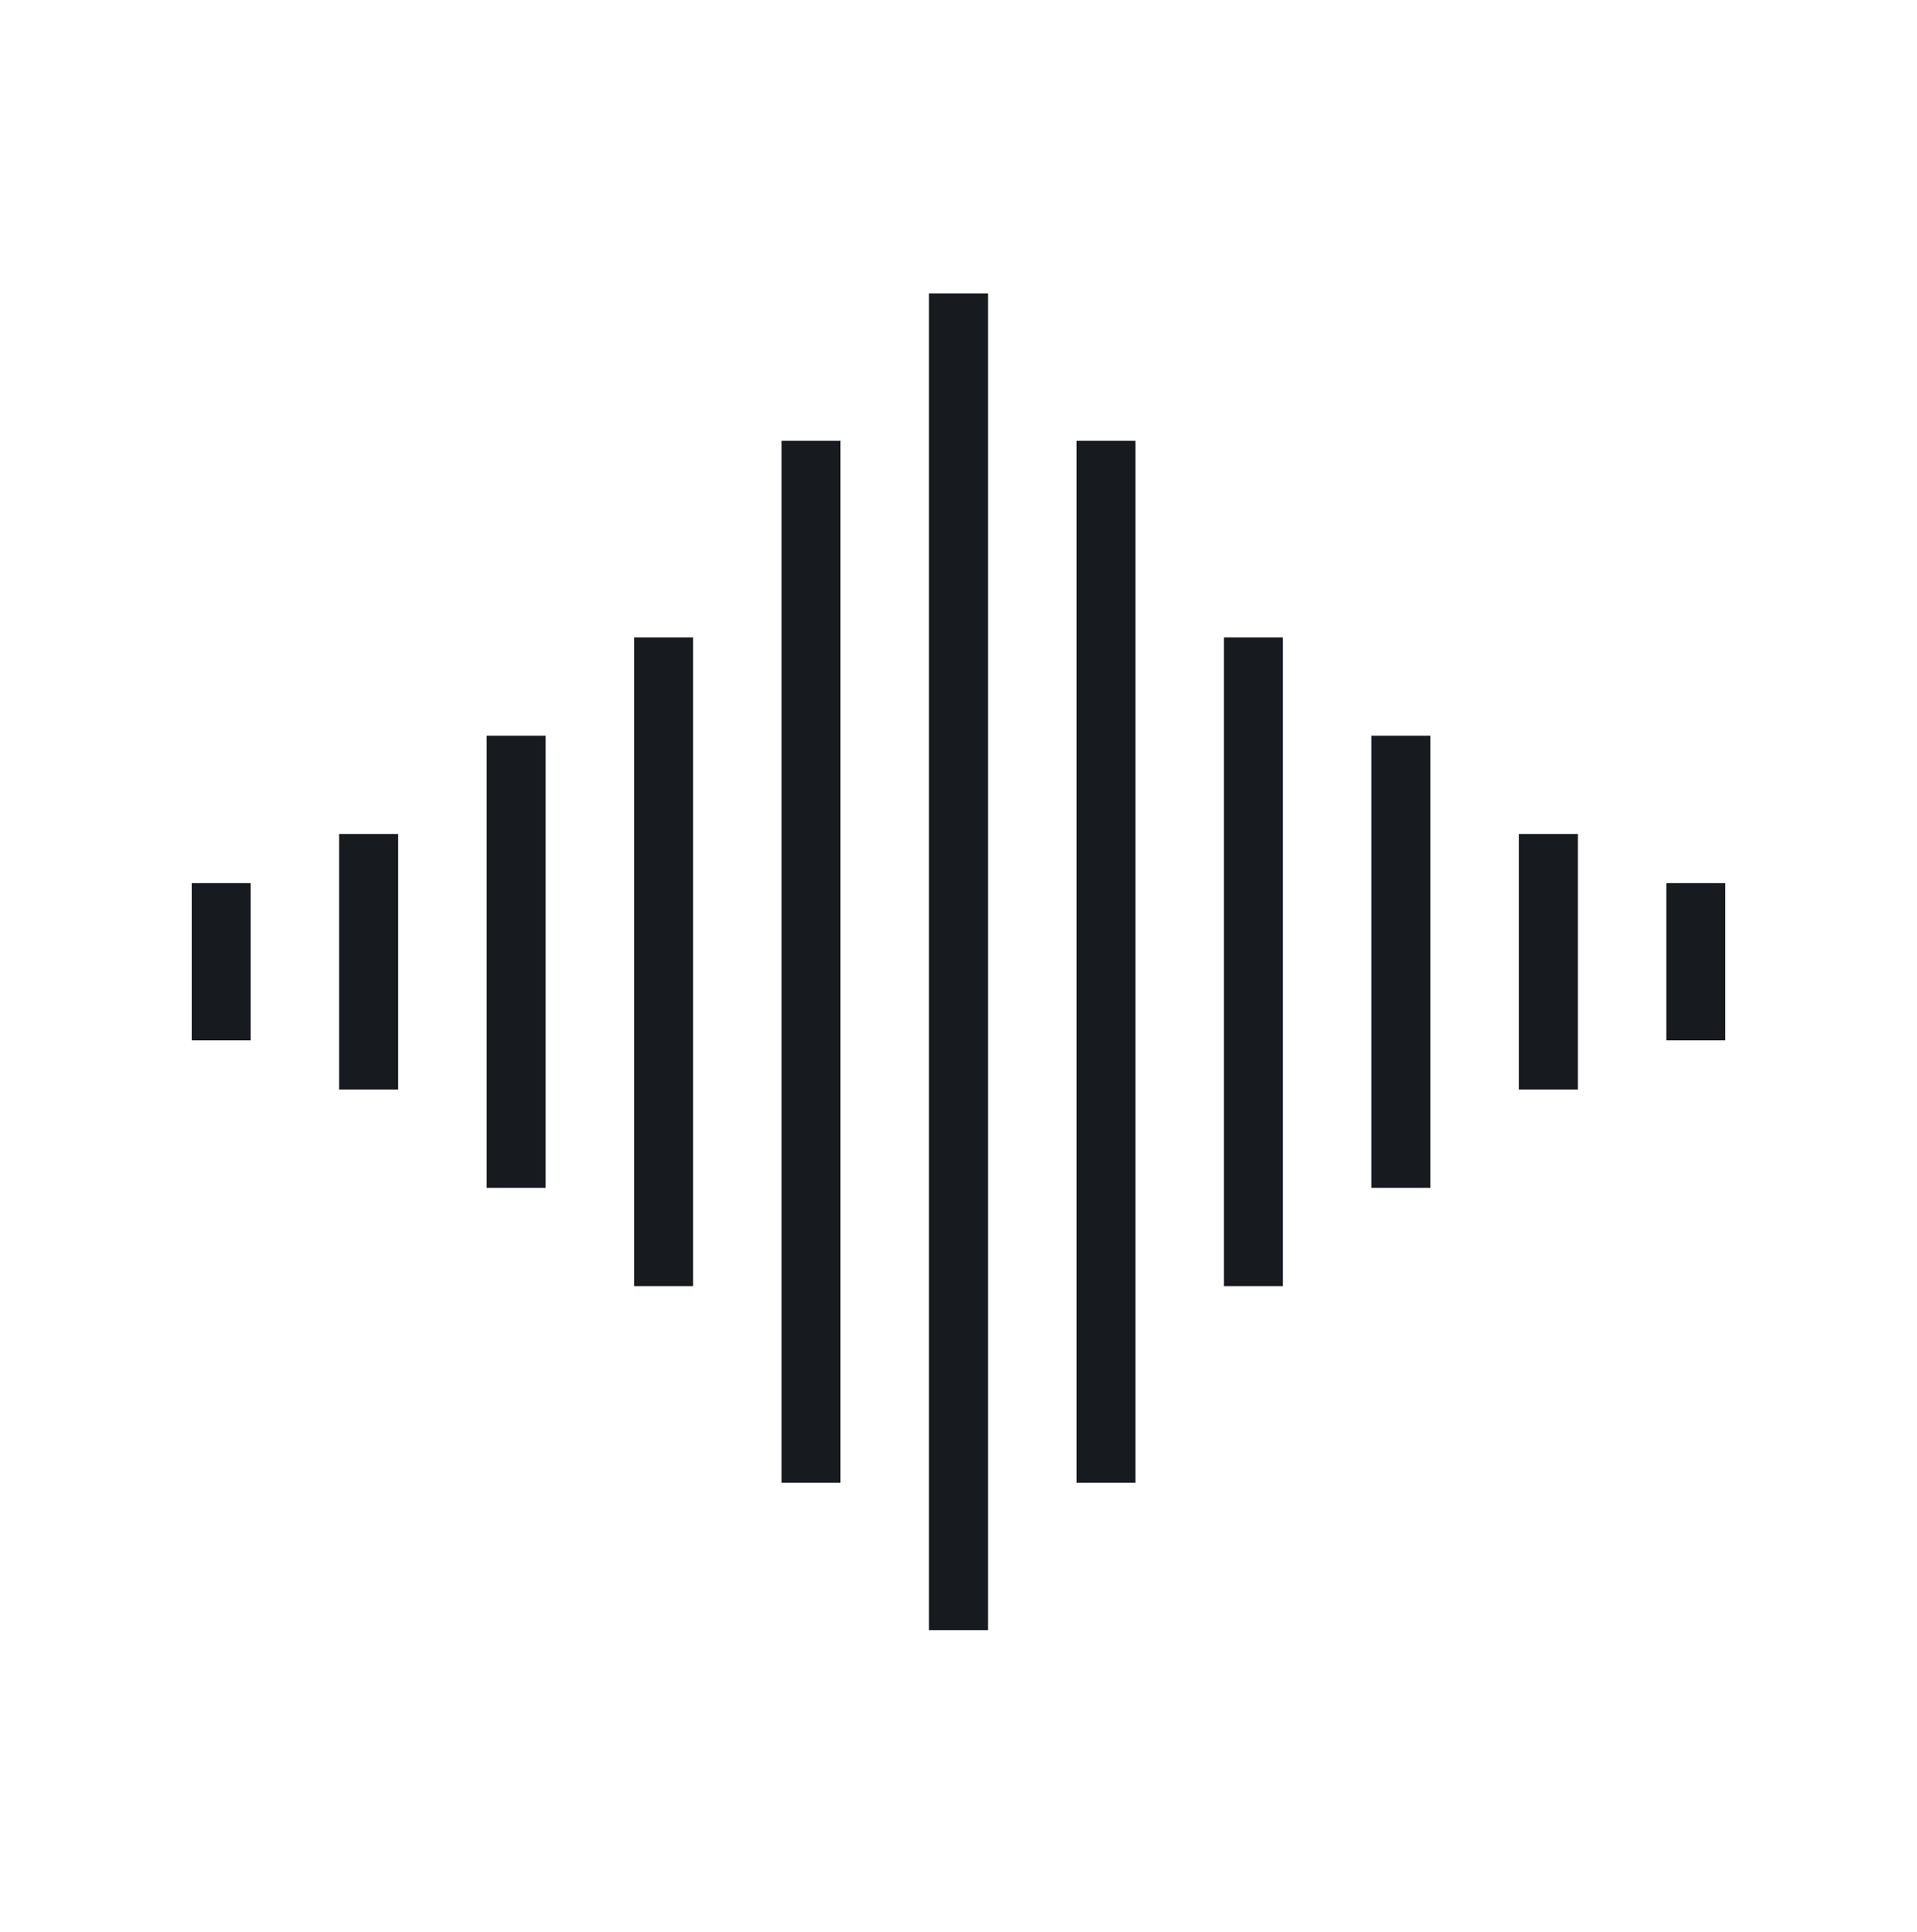 <svg width="122" height="123" viewBox="0 0 122 123" fill="none" xmlns="http://www.w3.org/2000/svg">
<path d="M51.615 29.936L51.615 92.5" stroke="#171A1F" stroke-width="3.754" stroke-miterlimit="10" stroke-linecap="square"/>
<path d="M70.385 29.936L70.385 92.5" stroke="#171A1F" stroke-width="3.754" stroke-miterlimit="10" stroke-linecap="square"/>
<path d="M61 20.551L61 101.885" stroke="#171A1F" stroke-width="3.754" stroke-miterlimit="10" stroke-linecap="square"/>
<path d="M23.461 54.961L23.461 67.474" stroke="#171A1F" stroke-width="3.754" stroke-miterlimit="10" stroke-linecap="square"/>
<path d="M42.231 42.449L42.231 79.987" stroke="#171A1F" stroke-width="3.754" stroke-miterlimit="10" stroke-linecap="square"/>
<path d="M79.769 42.449L79.769 79.987" stroke="#171A1F" stroke-width="3.754" stroke-miterlimit="10" stroke-linecap="square"/>
<path d="M32.846 48.705L32.846 73.731" stroke="#171A1F" stroke-width="3.754" stroke-miterlimit="10" stroke-linecap="square"/>
<path d="M89.154 48.705V73.731" stroke="#171A1F" stroke-width="3.754" stroke-miterlimit="10" stroke-linecap="square"/>
<path d="M14.077 58.09L14.077 64.346" stroke="#171A1F" stroke-width="3.754" stroke-miterlimit="10" stroke-linecap="square"/>
<path d="M107.923 58.09V64.346" stroke="#171A1F" stroke-width="3.754" stroke-miterlimit="10" stroke-linecap="square"/>
<path d="M98.539 54.961V67.474" stroke="#171A1F" stroke-width="3.754" stroke-miterlimit="10" stroke-linecap="square"/>
</svg>

